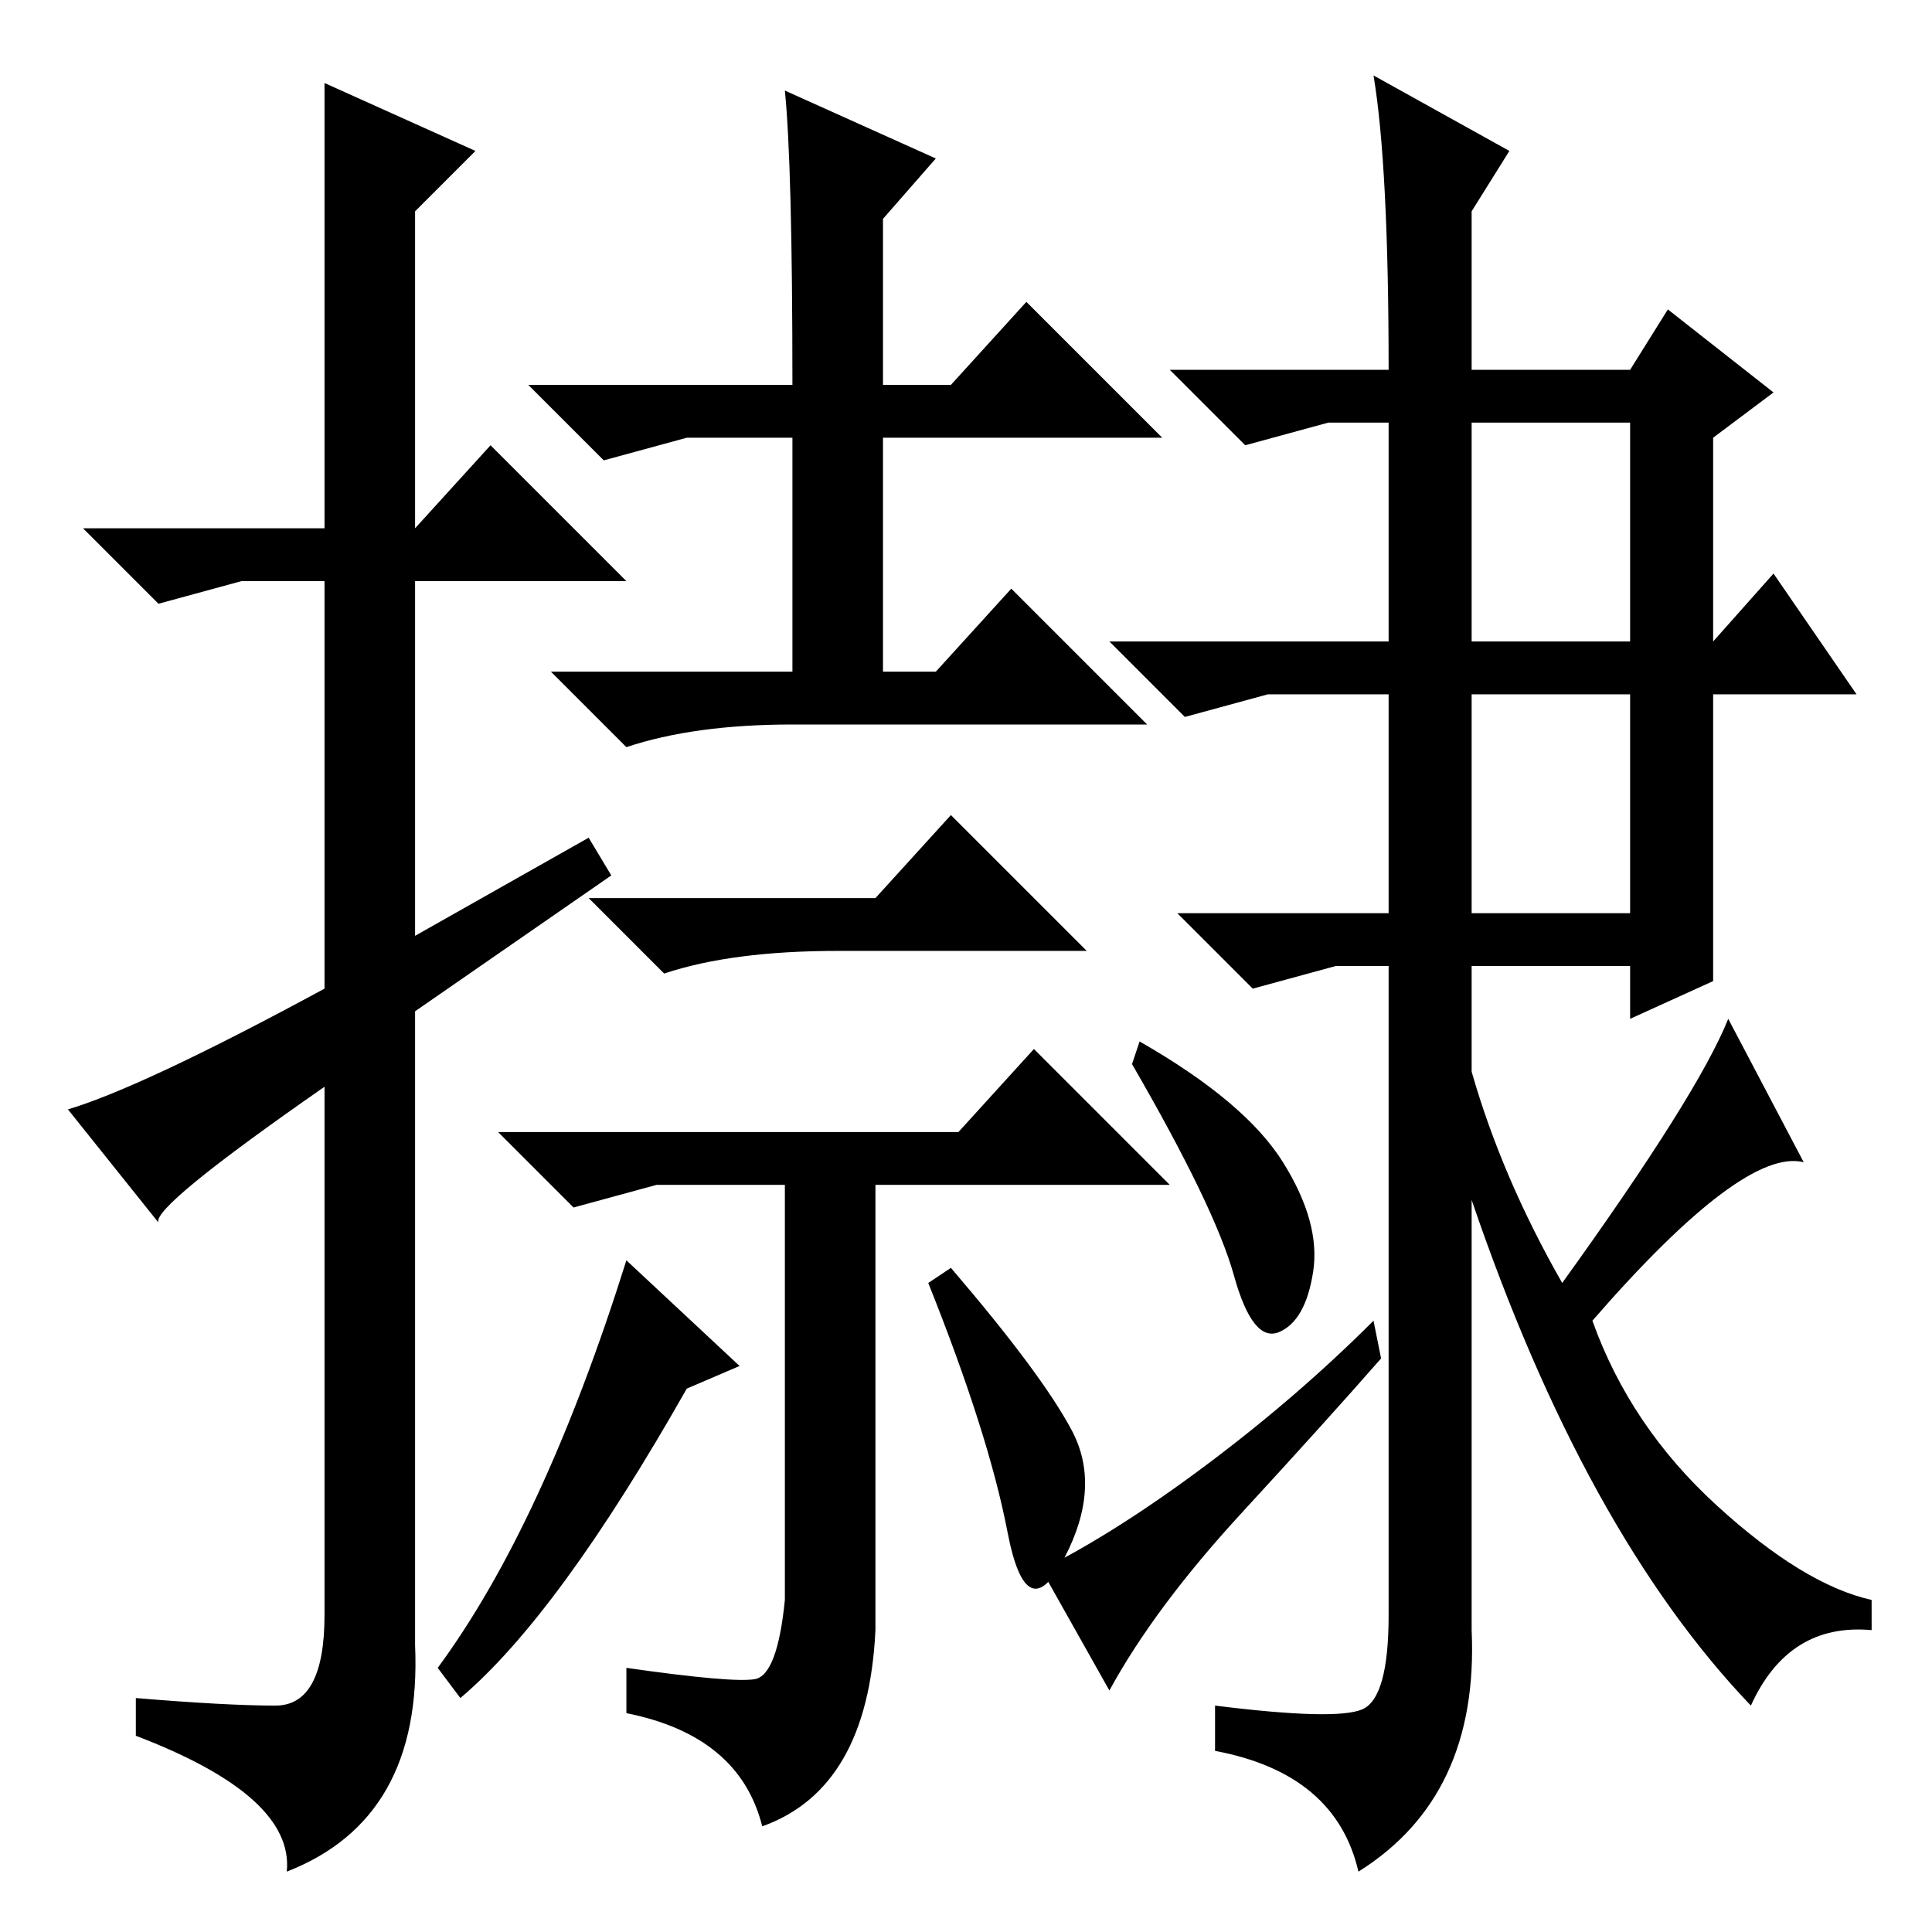 <?xml version="1.0" standalone="no"?>
<!DOCTYPE svg PUBLIC "-//W3C//DTD SVG 1.1//EN" "http://www.w3.org/Graphics/SVG/1.1/DTD/svg11.dtd" >
<svg xmlns="http://www.w3.org/2000/svg" xmlns:xlink="http://www.w3.org/1999/xlink" version="1.1" viewBox="0 -36 256 256">
  <g transform="matrix(1 0 0 -1 0 220)">
   <path fill="currentColor"
d="M43 245l20 -9l-8 -8v-42l10 11l18 -18h-28v-47l23 13l3 -5l-26 -18v-84q1 -23 -17 -30q1 10 -20 18v5q12 -1 18.5 -1t6.5 12v70q-23 -16 -22 -18l-12 15q10 3 34 16v54h-11l-11 -3l-10 10h32v59zM142 66.5q4 -7.5 -1 -17t-7.5 3.5t-10.5 33l3 2q12 -14 16 -21.5zM104 244
l20 -9l-7 -8v-22h9l10 11l18 -18h-37v-31h7l10 11l18 -18h-47q-13 0 -22 -3l-10 10h32v31h-14l-11 -3l-10 10h35q0 29 -1 39zM116 137l10 11l18 -18h-33q-14 0 -23 -3l-10 10h38zM127 106l10 11l18 -18h-39v-59q-1 -21 -15 -26q-3 12 -18 15v6q14 -2 17 -1.5t4 10.5v55h-17
l-11 -3l-10 10h61zM61 31l-3 4q14 19 25 54l15 -14l-7 -3q-17 -30 -30 -41zM211 81q5 -14 16.5 -24.5t20.5 -12.5v-4q-11 1 -16 -10q-22 23 -37 67v-57q1 -22 -15 -32q-3 13 -19 16v6q16 -2 19.5 -0.5t3.5 12.5v86h-7l-11 -3l-10 10h28v29h-16l-11 -3l-10 10h37v29h-8
l-11 -3l-10 10h29q0 27 -2 39l18 -10l-5 -8v-21h21l5 8l14 -11l-8 -6v-27l8 9l11 -16h-19v-38l-11 -5v7h-21v-14q4 -14 12 -28q18 25 22 35l10 -19q-8 2 -28 -21zM195 171h21v29h-21v-29zM195 135h21v29h-21v-29zM151 118q14 -8 19 -16t4 -14.5t-4.5 -8t-6 7.5t-13.5 28z
M160 62q12 9 22 19l1 -5q-7 -8 -18.5 -20.5t-17.5 -23.5l-9 16q10 5 22 14z" />
  </g>

</svg>
